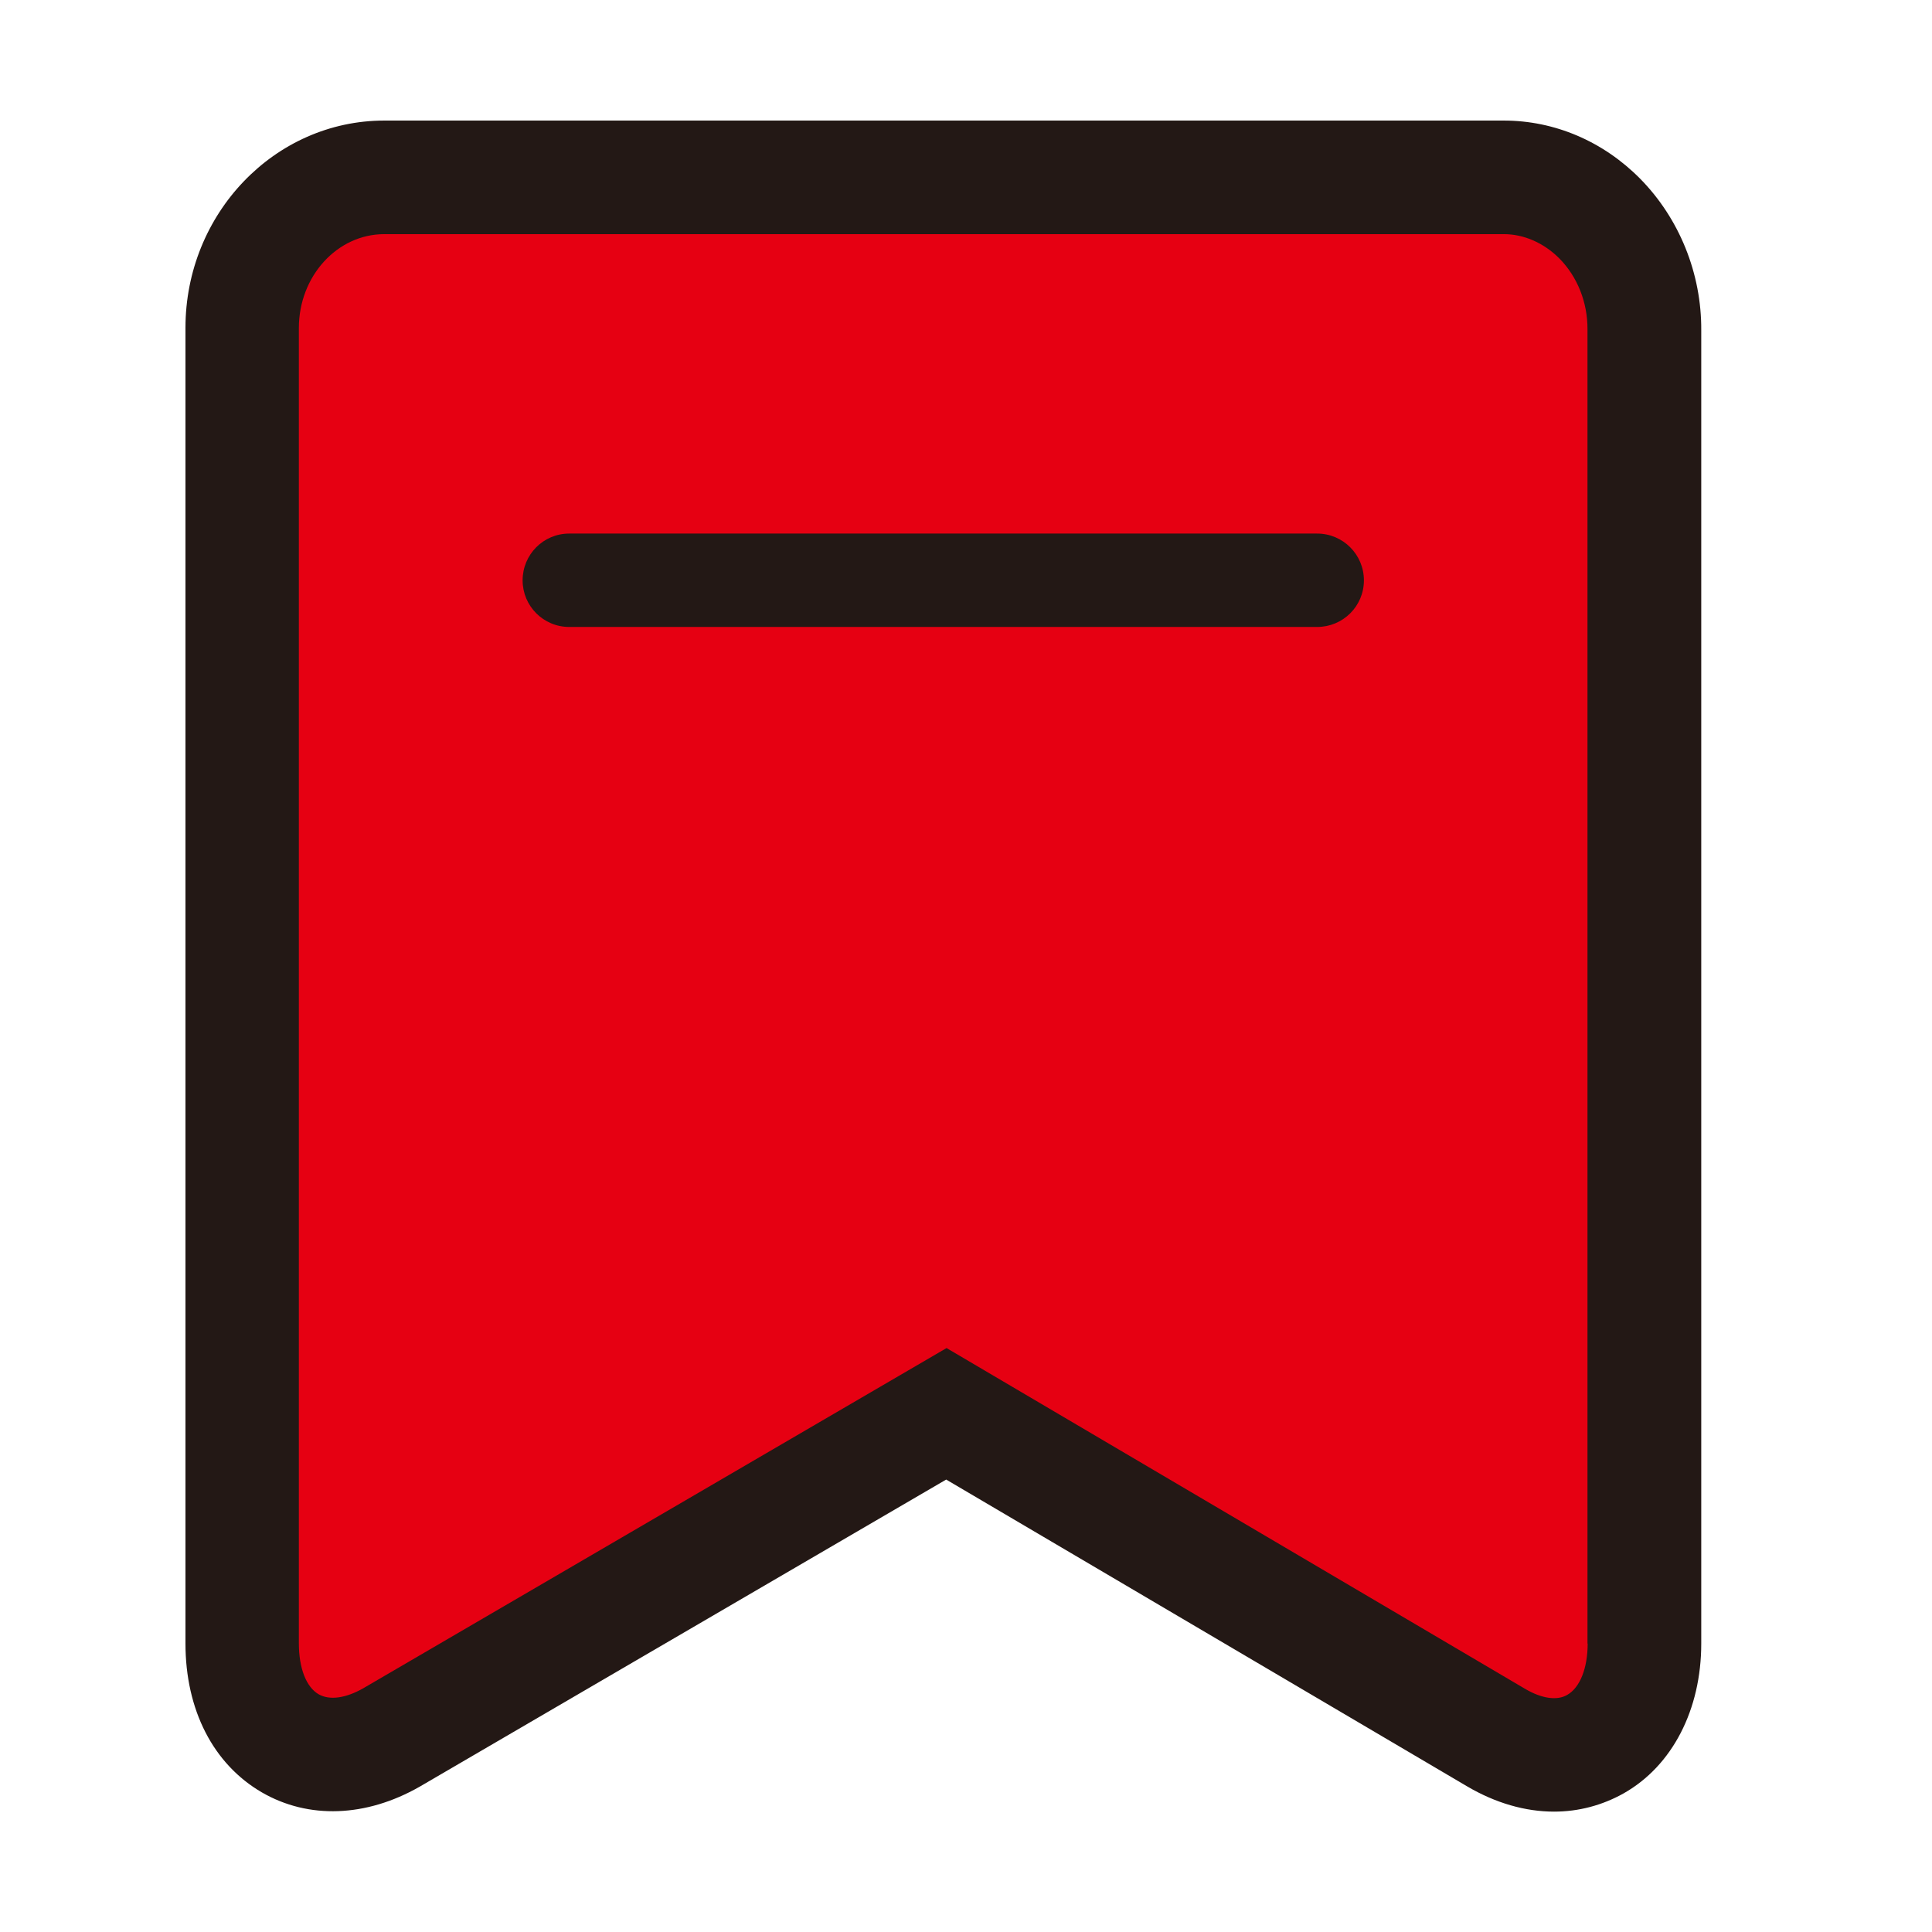 <?xml version="1.0" standalone="no"?><!DOCTYPE svg PUBLIC "-//W3C//DTD SVG 1.1//EN" "http://www.w3.org/Graphics/SVG/1.1/DTD/svg11.dtd"><svg class="icon" width="48px" height="48.00px" viewBox="0 0 1024 1024" version="1.1" xmlns="http://www.w3.org/2000/svg"><path d="M145.2 104.9h704.5l20.5 67.4 5.8 738.1-33.7 16.1-199.1-79.1L500 763.9 205.3 926.5h-60.1l-20.5-121.6z" fill="#E60012" /><path d="M869.3 94.7C849.7 74.9 824 63.9 797 63.9H203.7c-58.1 0-105.4 49.3-105.4 109.9V871c0 35.3 14.7 64 40.5 79 24.7 14.3 55.2 13.2 83.6-3l279.1-162.8 276.1 162.6c15.1 8.9 30.9 13.4 46.1 13.4 12.9 0 25.5-3.3 36.9-9.7 25.8-14.6 41.1-44.4 41.1-79.4v-696c0.2-30.1-11.6-59.3-32.4-80.4z m-27.8 776.4c0 13.1-4.1 23.4-10.8 27.2-5.4 3.2-13.6 2-22.4-3.2L501.7 714.5 192.4 894.9c-9.2 5.2-17.7 6.4-23.5 3.1-6.6-3.8-10.5-13.9-10.5-27V173.9c0-27.5 20.3-49.8 45.3-49.8H797c10.7 0 21.2 4.6 29.5 12.9 9.6 9.7 15 23.4 14.9 37.6v696.5z" fill="#231815" /><path d="M301.7 282.8h396.4c13.7 0 24.8 11.1 24.8 24.8 0 13.7-11.1 24.7-24.8 24.7H301.7c-13.7 0-24.7-11.1-24.7-24.7 0-13.7 11-24.8 24.7-24.8z" fill="#231815" /></svg>
